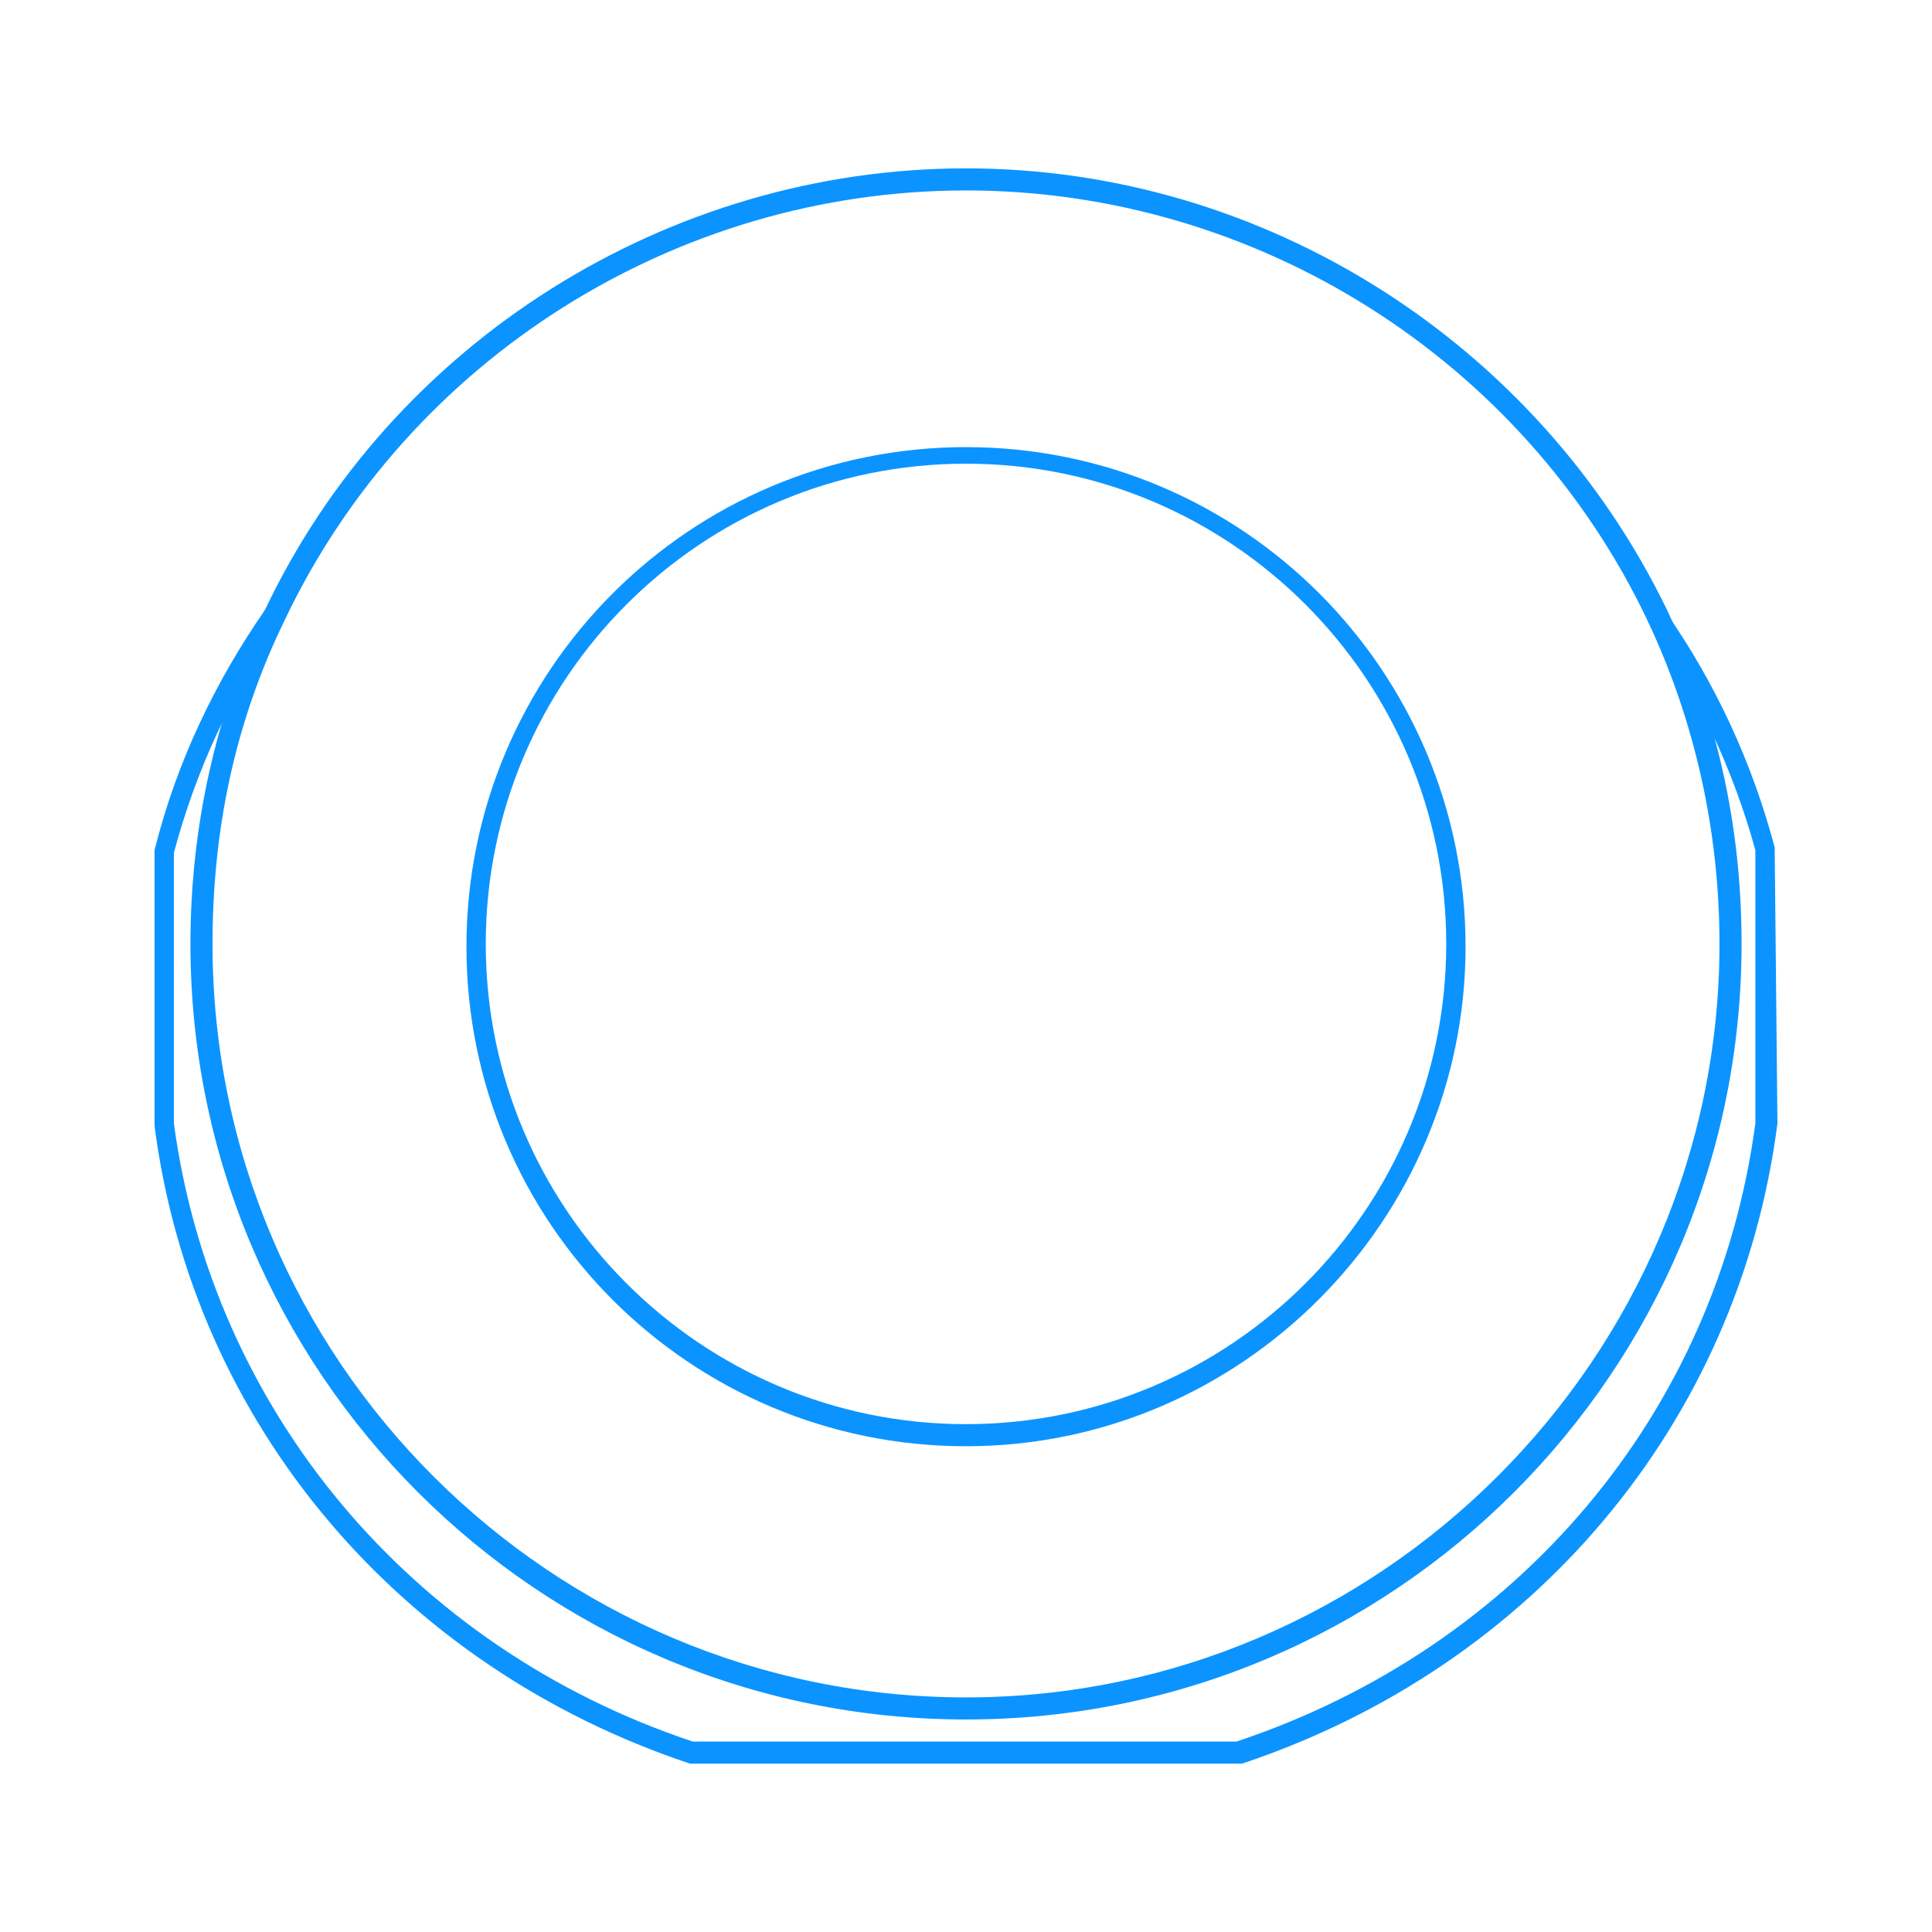 <svg id="Capa_1" xmlns="http://www.w3.org/2000/svg" viewBox="0 0 70 70"><style>.st0{fill:#0b94ff}</style><path class="st0" d="M35 62.3c-15.5 0-28.1-12.6-28.1-28.1 0-4.2.9-8.3 2.7-12.1 4.6-9.7 14.6-16 25.4-16s20.7 6.3 25.4 16c1.8 3.8 2.7 7.8 2.7 12.1 0 15.5-12.6 28.1-28.1 28.1zm0-55.4c-10.5 0-20.2 6.1-24.7 15.6-1.8 3.7-2.6 7.6-2.6 11.7C7.7 49.3 20 61.5 35 61.5s27.3-12.3 27.3-27.3c0-4.1-.9-8.1-2.6-11.7C55.2 13 45.5 6.9 35 6.9zm0 45.5c-10 0-18.1-8.1-18.1-18.1 0-10 8.1-18.1 18.1-18.1s18.1 8.1 18.1 18.1c0 9.9-8.1 18.1-18.1 18.1zm0-35.6c-9.6 0-17.4 7.8-17.4 17.4S25.4 51.6 35 51.6c9.6 0 17.4-7.8 17.4-17.4S44.6 16.8 35 16.8z"/><path class="st0" d="M45 63.9H35v-.8h9.8C55 59.7 62.2 51.2 63.6 40.7v-9.9c-.8-2.9-2.1-5.7-3.9-8.3l.6-.4c1.9 2.7 3.2 5.6 4 8.6l.1 10C63 51.6 55.5 60.4 45 63.9zm-10 0H25C14.5 60.4 7 51.6 5.6 40.8v-10c.8-3.2 2.2-6.1 4-8.7l.6.4c-1.8 2.6-3.1 5.4-3.9 8.4v9.8c1.4 10.4 8.6 19 18.8 22.4H35v.8z"/></svg>